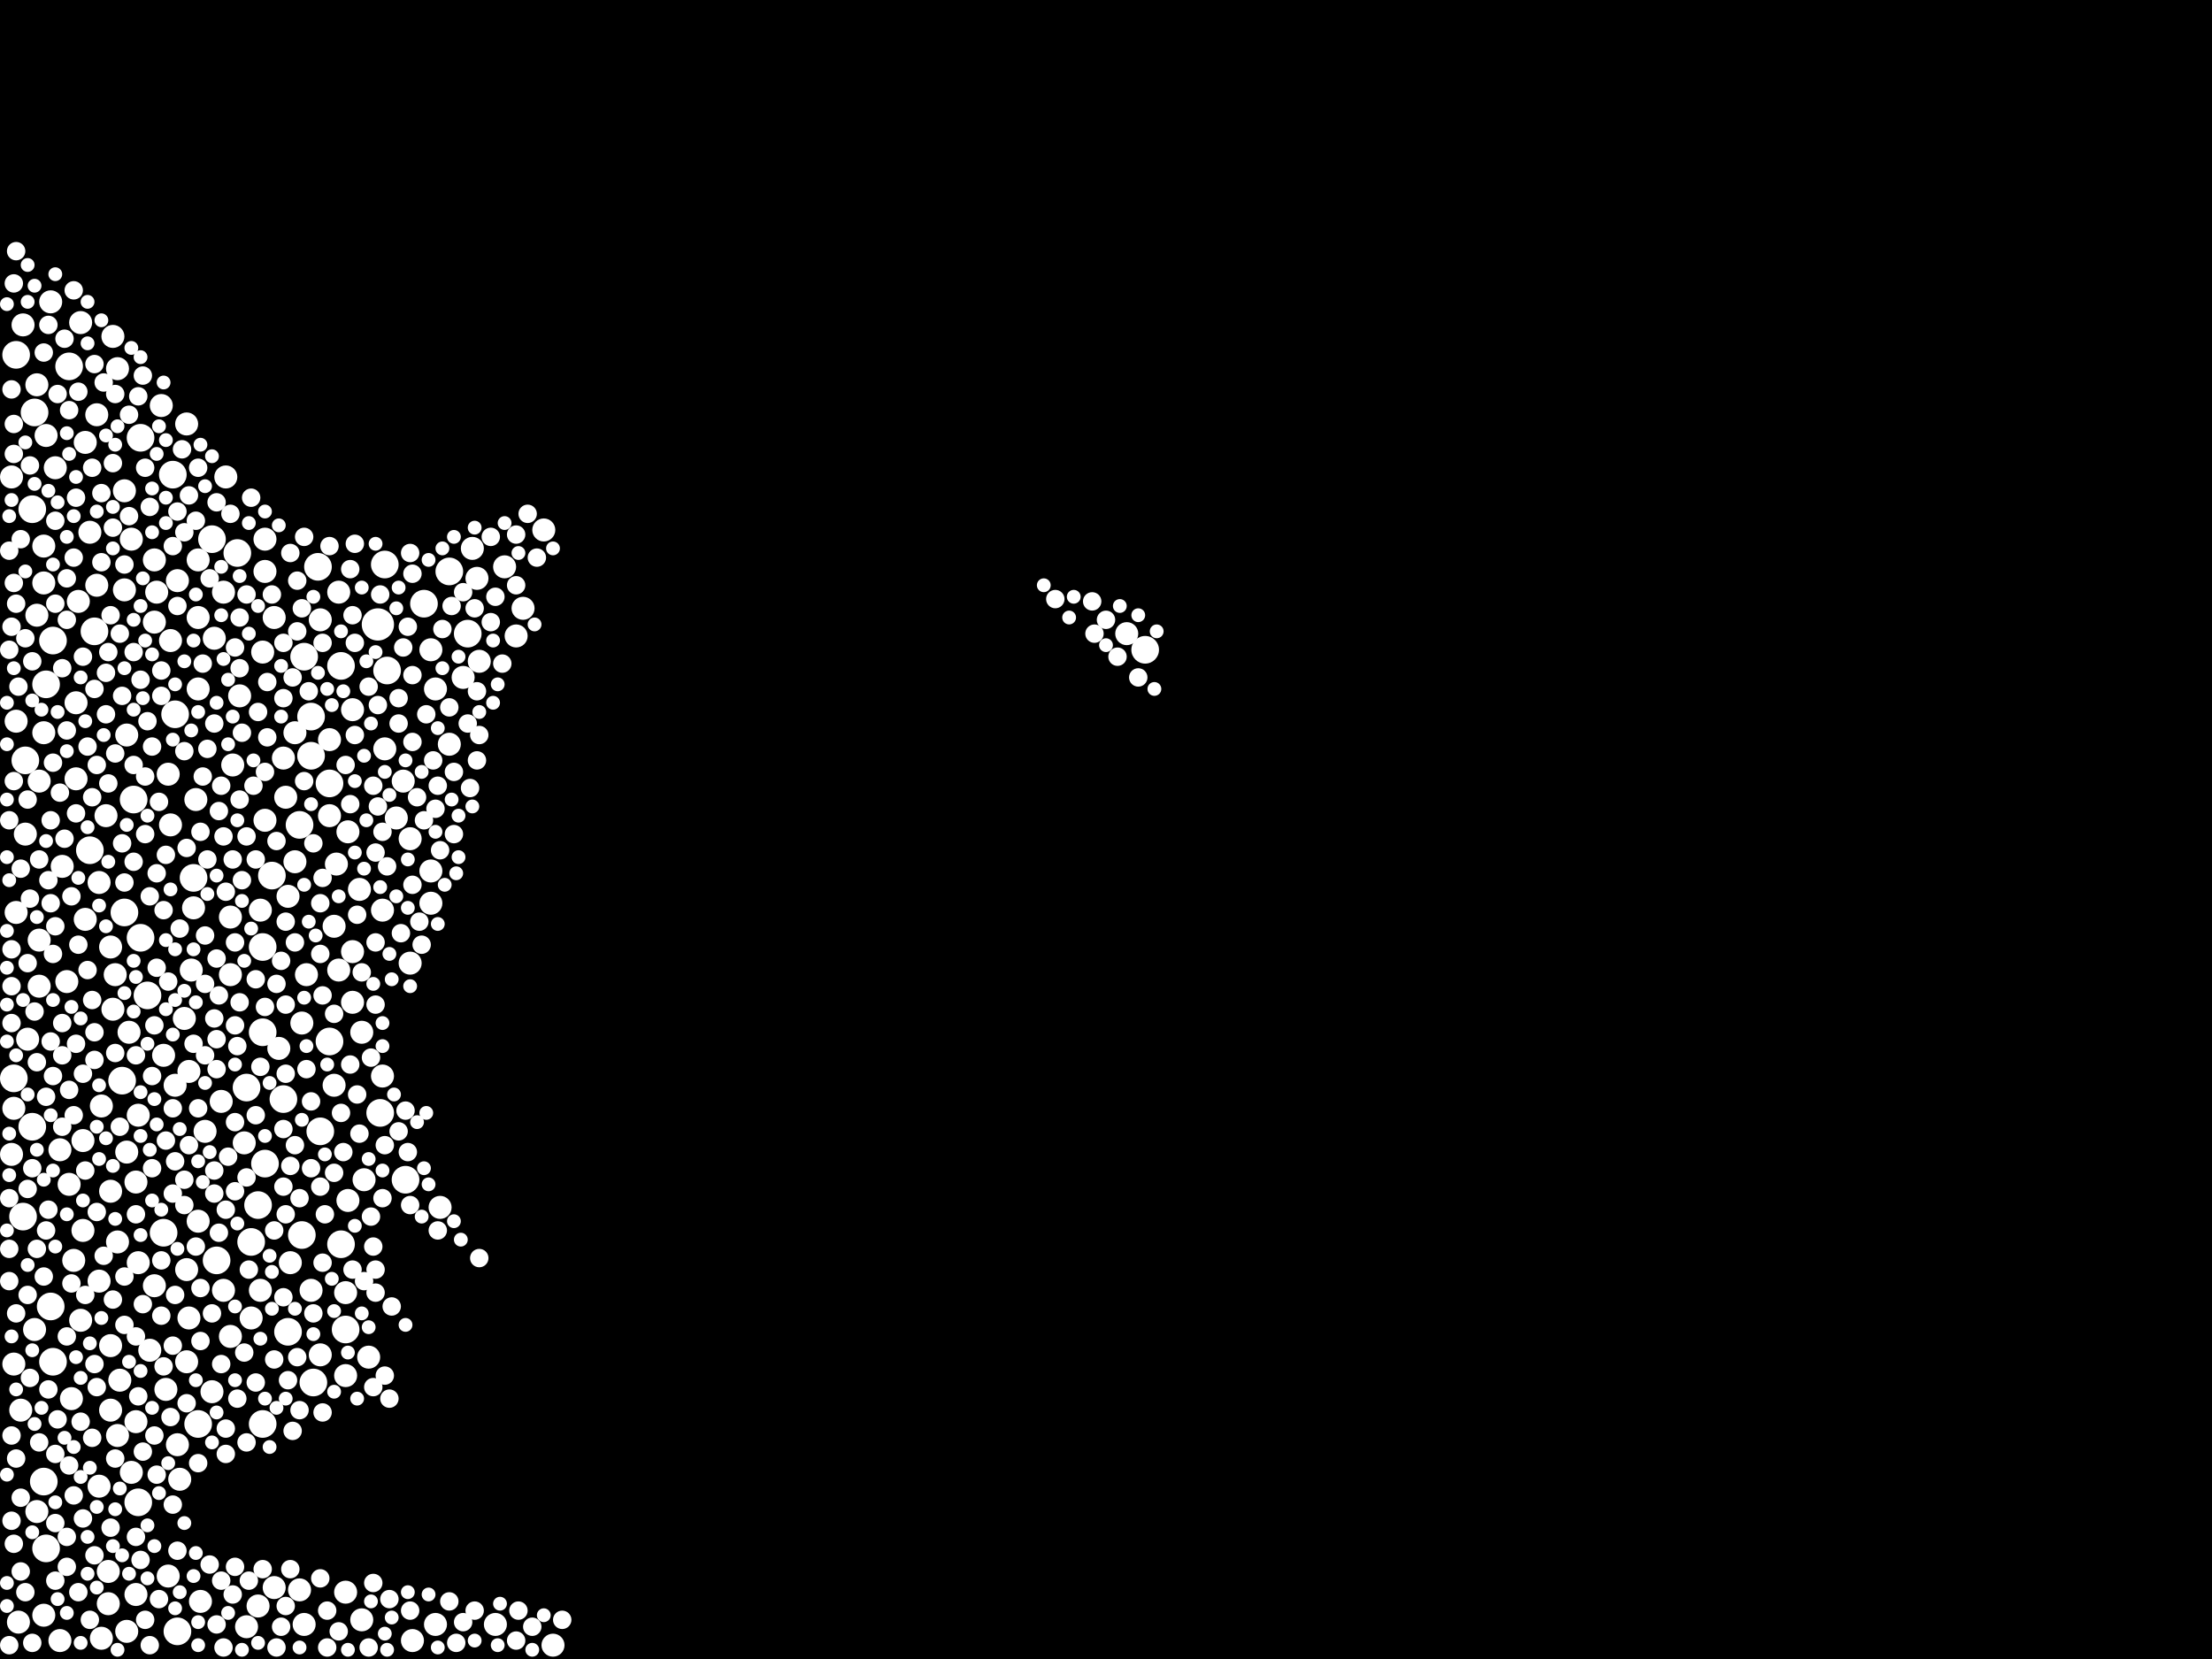 <?xml version="1.0" encoding="utf-8"?>
<svg xmlns="http://www.w3.org/2000/svg"
     xmlns:xlink="http://www.w3.org/1999/xlink" width="1920" height="1440" >

            <defs>
            <style type="text/css"><![CDATA[
circle {stroke: none;}
.c0 {fill: #FFFFFF;}
]]></style>
            </defs>
<rect x="0" y="0" width="1920" height="1440" fill="black"/>
<circle cx="328" cy="542" r="14" class="c0"/>
<circle cx="82" cy="548" r="12" class="c0"/>
<circle cx="128" cy="864" r="12" class="c0"/>
<circle cx="286" cy="904" r="12" class="c0"/>
<circle cx="28" cy="978" r="12" class="c0"/>
<circle cx="228" cy="822" r="12" class="c0"/>
<circle cx="994" cy="564" r="12" class="c0"/>
<circle cx="336" cy="582" r="12" class="c0"/>
<circle cx="142" cy="1070" r="12" class="c0"/>
<circle cx="172" cy="1236" r="12" class="c0"/>
<circle cx="230" cy="1010" r="12" class="c0"/>
<circle cx="38" cy="1286" r="12" class="c0"/>
<circle cx="122" cy="814" r="12" class="c0"/>
<circle cx="300" cy="1154" r="12" class="c0"/>
<circle cx="270" cy="622" r="12" class="c0"/>
<circle cx="218" cy="1078" r="12" class="c0"/>
<circle cx="224" cy="1046" r="12" class="c0"/>
<circle cx="106" cy="938" r="12" class="c0"/>
<circle cx="40" cy="594" r="12" class="c0"/>
<circle cx="154" cy="1416" r="12" class="c0"/>
<circle cx="12" cy="936" r="12" class="c0"/>
<circle cx="206" cy="480" r="12" class="c0"/>
<circle cx="272" cy="1200" r="12" class="c0"/>
<circle cx="214" cy="944" r="12" class="c0"/>
<circle cx="44" cy="1134" r="12" class="c0"/>
<circle cx="228" cy="1236" r="12" class="c0"/>
<circle cx="28" cy="442" r="12" class="c0"/>
<circle cx="334" cy="490" r="12" class="c0"/>
<circle cx="270" cy="656" r="12" class="c0"/>
<circle cx="184" cy="468" r="12" class="c0"/>
<circle cx="264" cy="570" r="12" class="c0"/>
<circle cx="390" cy="496" r="12" class="c0"/>
<circle cx="78" cy="738" r="12" class="c0"/>
<circle cx="296" cy="578" r="12" class="c0"/>
<circle cx="276" cy="492" r="12" class="c0"/>
<circle cx="368" cy="524" r="12" class="c0"/>
<circle cx="286" cy="680" r="12" class="c0"/>
<circle cx="116" cy="694" r="12" class="c0"/>
<circle cx="108" cy="792" r="12" class="c0"/>
<circle cx="236" cy="760" r="12" class="c0"/>
<circle cx="278" cy="982" r="12" class="c0"/>
<circle cx="46" cy="1182" r="12" class="c0"/>
<circle cx="330" cy="966" r="12" class="c0"/>
<circle cx="228" cy="896" r="12" class="c0"/>
<circle cx="152" cy="620" r="12" class="c0"/>
<circle cx="122" cy="380" r="12" class="c0"/>
<circle cx="20" cy="1056" r="12" class="c0"/>
<circle cx="262" cy="1072" r="12" class="c0"/>
<circle cx="168" cy="762" r="12" class="c0"/>
<circle cx="246" cy="954" r="12" class="c0"/>
<circle cx="120" cy="1304" r="12" class="c0"/>
<circle cx="150" cy="412" r="12" class="c0"/>
<circle cx="260" cy="716" r="12" class="c0"/>
<circle cx="22" cy="660" r="12" class="c0"/>
<circle cx="406" cy="550" r="12" class="c0"/>
<circle cx="14" cy="308" r="12" class="c0"/>
<circle cx="30" cy="358" r="12" class="c0"/>
<circle cx="40" cy="1344" r="12" class="c0"/>
<circle cx="60" cy="318" r="12" class="c0"/>
<circle cx="296" cy="1080" r="12" class="c0"/>
<circle cx="188" cy="1094" r="12" class="c0"/>
<circle cx="250" cy="1156" r="12" class="c0"/>
<circle cx="352" cy="1024" r="12" class="c0"/>
<circle cx="46" cy="556" r="12" class="c0"/>
<circle cx="164" cy="930" r="10" class="c0"/>
<circle cx="270" cy="1120" r="10" class="c0"/>
<circle cx="94" cy="1392" r="10" class="c0"/>
<circle cx="68" cy="522" r="10" class="c0"/>
<circle cx="278" cy="538" r="10" class="c0"/>
<circle cx="108" cy="426" r="10" class="c0"/>
<circle cx="120" cy="968" r="10" class="c0"/>
<circle cx="256" cy="636" r="10" class="c0"/>
<circle cx="226" cy="1120" r="10" class="c0"/>
<circle cx="230" cy="468" r="10" class="c0"/>
<circle cx="154" cy="504" r="10" class="c0"/>
<circle cx="100" cy="846" r="10" class="c0"/>
<circle cx="146" cy="672" r="10" class="c0"/>
<circle cx="48" cy="406" r="10" class="c0"/>
<circle cx="168" cy="788" r="10" class="c0"/>
<circle cx="480" cy="1428" r="10" class="c0"/>
<circle cx="142" cy="916" r="10" class="c0"/>
<circle cx="416" cy="574" r="10" class="c0"/>
<circle cx="430" cy="1410" r="10" class="c0"/>
<circle cx="32" cy="334" r="10" class="c0"/>
<circle cx="316" cy="1024" r="10" class="c0"/>
<circle cx="162" cy="1182" r="10" class="c0"/>
<circle cx="390" cy="646" r="10" class="c0"/>
<circle cx="12" cy="1184" r="10" class="c0"/>
<circle cx="194" cy="514" r="10" class="c0"/>
<circle cx="306" cy="826" r="10" class="c0"/>
<circle cx="146" cy="1368" r="10" class="c0"/>
<circle cx="374" cy="756" r="10" class="c0"/>
<circle cx="200" cy="1160" r="10" class="c0"/>
<circle cx="88" cy="960" r="10" class="c0"/>
<circle cx="238" cy="536" r="10" class="c0"/>
<circle cx="38" cy="506" r="10" class="c0"/>
<circle cx="290" cy="804" r="10" class="c0"/>
<circle cx="252" cy="1096" r="10" class="c0"/>
<circle cx="118" cy="1026" r="10" class="c0"/>
<circle cx="24" cy="902" r="10" class="c0"/>
<circle cx="356" cy="836" r="10" class="c0"/>
<circle cx="38" cy="636" r="10" class="c0"/>
<circle cx="164" cy="1144" r="10" class="c0"/>
<circle cx="246" cy="658" r="10" class="c0"/>
<circle cx="286" cy="708" r="10" class="c0"/>
<circle cx="410" cy="476" r="10" class="c0"/>
<circle cx="114" cy="1278" r="10" class="c0"/>
<circle cx="12" cy="962" r="10" class="c0"/>
<circle cx="72" cy="1068" r="10" class="c0"/>
<circle cx="110" cy="1000" r="10" class="c0"/>
<circle cx="102" cy="1078" r="10" class="c0"/>
<circle cx="34" cy="856" r="10" class="c0"/>
<circle cx="152" cy="942" r="10" class="c0"/>
<circle cx="84" cy="360" r="10" class="c0"/>
<circle cx="14" cy="626" r="10" class="c0"/>
<circle cx="248" cy="692" r="10" class="c0"/>
<circle cx="374" cy="784" r="10" class="c0"/>
<circle cx="218" cy="1144" r="10" class="c0"/>
<circle cx="294" cy="514" r="10" class="c0"/>
<circle cx="44" cy="262" r="10" class="c0"/>
<circle cx="60" cy="1028" r="10" class="c0"/>
<circle cx="172" cy="1060" r="10" class="c0"/>
<circle cx="172" cy="536" r="10" class="c0"/>
<circle cx="184" cy="1208" r="10" class="c0"/>
<circle cx="256" cy="748" r="10" class="c0"/>
<circle cx="110" cy="638" r="10" class="c0"/>
<circle cx="208" cy="604" r="10" class="c0"/>
<circle cx="192" cy="956" r="10" class="c0"/>
<circle cx="214" cy="1412" r="10" class="c0"/>
<circle cx="314" cy="896" r="10" class="c0"/>
<circle cx="52" cy="1424" r="10" class="c0"/>
<circle cx="22" cy="724" r="10" class="c0"/>
<circle cx="74" cy="798" r="10" class="c0"/>
<circle cx="454" cy="528" r="10" class="c0"/>
<circle cx="54" cy="752" r="10" class="c0"/>
<circle cx="88" cy="1422" r="10" class="c0"/>
<circle cx="200" cy="796" r="10" class="c0"/>
<circle cx="34" cy="678" r="10" class="c0"/>
<circle cx="302" cy="722" r="10" class="c0"/>
<circle cx="414" cy="502" r="10" class="c0"/>
<circle cx="230" cy="496" r="10" class="c0"/>
<circle cx="230" cy="712" r="10" class="c0"/>
<circle cx="402" cy="588" r="10" class="c0"/>
<circle cx="34" cy="816" r="10" class="c0"/>
<circle cx="102" cy="320" r="10" class="c0"/>
<circle cx="74" cy="384" r="10" class="c0"/>
<circle cx="86" cy="1290" r="10" class="c0"/>
<circle cx="344" cy="710" r="10" class="c0"/>
<circle cx="118" cy="1234" r="10" class="c0"/>
<circle cx="312" cy="772" r="10" class="c0"/>
<circle cx="978" cy="550" r="10" class="c0"/>
<circle cx="264" cy="1410" r="10" class="c0"/>
<circle cx="262" cy="888" r="10" class="c0"/>
<circle cx="172" cy="598" r="10" class="c0"/>
<circle cx="130" cy="1172" r="10" class="c0"/>
<circle cx="358" cy="1424" r="10" class="c0"/>
<circle cx="186" cy="554" r="10" class="c0"/>
<circle cx="200" cy="846" r="10" class="c0"/>
<circle cx="114" cy="468" r="10" class="c0"/>
<circle cx="334" cy="650" r="10" class="c0"/>
<circle cx="10" cy="1002" r="10" class="c0"/>
<circle cx="172" cy="486" r="10" class="c0"/>
<circle cx="134" cy="1116" r="10" class="c0"/>
<circle cx="160" cy="884" r="10" class="c0"/>
<circle cx="32" cy="534" r="10" class="c0"/>
<circle cx="102" cy="1246" r="10" class="c0"/>
<circle cx="156" cy="1284" r="10" class="c0"/>
<circle cx="144" cy="1206" r="10" class="c0"/>
<circle cx="140" cy="352" r="10" class="c0"/>
<circle cx="32" cy="1312" r="10" class="c0"/>
<circle cx="306" cy="616" r="10" class="c0"/>
<circle cx="94" cy="1364" r="10" class="c0"/>
<circle cx="112" cy="896" r="10" class="c0"/>
<circle cx="16" cy="1408" r="10" class="c0"/>
<circle cx="300" cy="1122" r="10" class="c0"/>
<circle cx="78" cy="462" r="10" class="c0"/>
<circle cx="438" cy="492" r="10" class="c0"/>
<circle cx="66" cy="610" r="10" class="c0"/>
<circle cx="70" cy="1146" r="10" class="c0"/>
<circle cx="350" cy="678" r="10" class="c0"/>
<circle cx="40" cy="378" r="10" class="c0"/>
<circle cx="30" cy="1154" r="10" class="c0"/>
<circle cx="98" cy="876" r="10" class="c0"/>
<circle cx="66" cy="676" r="10" class="c0"/>
<circle cx="378" cy="598" r="10" class="c0"/>
<circle cx="72" cy="990" r="10" class="c0"/>
<circle cx="472" cy="460" r="10" class="c0"/>
<circle cx="300" cy="1382" r="10" class="c0"/>
<circle cx="194" cy="1120" r="10" class="c0"/>
<circle cx="96" cy="1224" r="10" class="c0"/>
<circle cx="166" cy="842" r="10" class="c0"/>
<circle cx="10" cy="414" r="10" class="c0"/>
<circle cx="266" cy="846" r="10" class="c0"/>
<circle cx="162" cy="1102" r="10" class="c0"/>
<circle cx="148" cy="716" r="10" class="c0"/>
<circle cx="202" cy="664" r="10" class="c0"/>
<circle cx="374" cy="564" r="10" class="c0"/>
<circle cx="382" cy="1048" r="10" class="c0"/>
<circle cx="278" cy="1176" r="10" class="c0"/>
<circle cx="302" cy="1042" r="10" class="c0"/>
<circle cx="250" cy="778" r="10" class="c0"/>
<circle cx="86" cy="766" r="10" class="c0"/>
<circle cx="118" cy="1384" r="10" class="c0"/>
<circle cx="52" cy="998" r="10" class="c0"/>
<circle cx="242" cy="910" r="10" class="c0"/>
<circle cx="356" cy="728" r="10" class="c0"/>
<circle cx="120" cy="1096" r="10" class="c0"/>
<circle cx="58" cy="852" r="10" class="c0"/>
<circle cx="170" cy="694" r="10" class="c0"/>
<circle cx="20" cy="282" r="10" class="c0"/>
<circle cx="70" cy="280" r="10" class="c0"/>
<circle cx="134" cy="540" r="10" class="c0"/>
<circle cx="96" cy="1034" r="10" class="c0"/>
<circle cx="332" cy="934" r="10" class="c0"/>
<circle cx="104" cy="1198" r="10" class="c0"/>
<circle cx="14" cy="792" r="10" class="c0"/>
<circle cx="134" cy="486" r="10" class="c0"/>
<circle cx="108" cy="512" r="10" class="c0"/>
<circle cx="162" cy="368" r="10" class="c0"/>
<circle cx="178" cy="982" r="10" class="c0"/>
<circle cx="320" cy="1178" r="10" class="c0"/>
<circle cx="260" cy="1380" r="10" class="c0"/>
<circle cx="226" cy="790" r="10" class="c0"/>
<circle cx="294" cy="842" r="10" class="c0"/>
<circle cx="314" cy="1406" r="10" class="c0"/>
<circle cx="228" cy="566" r="10" class="c0"/>
<circle cx="174" cy="1390" r="10" class="c0"/>
<circle cx="84" cy="508" r="10" class="c0"/>
<circle cx="290" cy="942" r="10" class="c0"/>
<circle cx="64" cy="1094" r="10" class="c0"/>
<circle cx="86" cy="1112" r="10" class="c0"/>
<circle cx="96" cy="822" r="10" class="c0"/>
<circle cx="96" cy="1168" r="10" class="c0"/>
<circle cx="136" cy="514" r="10" class="c0"/>
<circle cx="110" cy="1416" r="10" class="c0"/>
<circle cx="292" cy="750" r="10" class="c0"/>
<circle cx="332" cy="790" r="10" class="c0"/>
<circle cx="92" cy="708" r="10" class="c0"/>
<circle cx="238" cy="1378" r="10" class="c0"/>
<circle cx="38" cy="1402" r="10" class="c0"/>
<circle cx="98" cy="292" r="10" class="c0"/>
<circle cx="286" cy="642" r="10" class="c0"/>
<circle cx="378" cy="1410" r="10" class="c0"/>
<circle cx="62" cy="1214" r="10" class="c0"/>
<circle cx="300" cy="1194" r="10" class="c0"/>
<circle cx="306" cy="870" r="10" class="c0"/>
<circle cx="224" cy="1394" r="10" class="c0"/>
<circle cx="448" cy="552" r="10" class="c0"/>
<circle cx="148" cy="556" r="10" class="c0"/>
<circle cx="18" cy="1224" r="10" class="c0"/>
<circle cx="154" cy="1254" r="10" class="c0"/>
<circle cx="212" cy="992" r="10" class="c0"/>
<circle cx="38" cy="474" r="10" class="c0"/>
<circle cx="196" cy="414" r="10" class="c0"/>
<circle cx="74" cy="1124" r="8" class="c0"/>
<circle cx="118" cy="916" r="8" class="c0"/>
<circle cx="210" cy="636" r="8" class="c0"/>
<circle cx="38" cy="306" r="8" class="c0"/>
<circle cx="116" cy="566" r="8" class="c0"/>
<circle cx="92" cy="584" r="8" class="c0"/>
<circle cx="42" cy="764" r="8" class="c0"/>
<circle cx="150" cy="1306" r="8" class="c0"/>
<circle cx="414" cy="600" r="8" class="c0"/>
<circle cx="8" cy="712" r="8" class="c0"/>
<circle cx="124" cy="1260" r="8" class="c0"/>
<circle cx="380" cy="1068" r="8" class="c0"/>
<circle cx="208" cy="536" r="8" class="c0"/>
<circle cx="238" cy="1180" r="8" class="c0"/>
<circle cx="64" cy="484" r="8" class="c0"/>
<circle cx="90" cy="332" r="8" class="c0"/>
<circle cx="30" cy="878" r="8" class="c0"/>
<circle cx="130" cy="1428" r="8" class="c0"/>
<circle cx="304" cy="924" r="8" class="c0"/>
<circle cx="396" cy="1426" r="8" class="c0"/>
<circle cx="210" cy="764" r="8" class="c0"/>
<circle cx="58" cy="1160" r="8" class="c0"/>
<circle cx="188" cy="436" r="8" class="c0"/>
<circle cx="358" cy="586" r="8" class="c0"/>
<circle cx="190" cy="1070" r="8" class="c0"/>
<circle cx="448" cy="1424" r="8" class="c0"/>
<circle cx="362" cy="692" r="8" class="c0"/>
<circle cx="10" cy="824" r="8" class="c0"/>
<circle cx="324" cy="1204" r="8" class="c0"/>
<circle cx="14" cy="1140" r="8" class="c0"/>
<circle cx="22" cy="554" r="8" class="c0"/>
<circle cx="28" cy="574" r="8" class="c0"/>
<circle cx="248" cy="932" r="8" class="c0"/>
<circle cx="164" cy="994" r="8" class="c0"/>
<circle cx="60" cy="356" r="8" class="c0"/>
<circle cx="462" cy="1412" r="8" class="c0"/>
<circle cx="68" cy="1382" r="8" class="c0"/>
<circle cx="240" cy="730" r="8" class="c0"/>
<circle cx="298" cy="1000" r="8" class="c0"/>
<circle cx="358" cy="644" r="8" class="c0"/>
<circle cx="324" cy="682" r="8" class="c0"/>
<circle cx="214" cy="726" r="8" class="c0"/>
<circle cx="14" cy="1266" r="8" class="c0"/>
<circle cx="40" cy="952" r="8" class="c0"/>
<circle cx="116" cy="748" r="8" class="c0"/>
<circle cx="376" cy="660" r="8" class="c0"/>
<circle cx="132" cy="648" r="8" class="c0"/>
<circle cx="50" cy="1232" r="8" class="c0"/>
<circle cx="158" cy="390" r="8" class="c0"/>
<circle cx="120" cy="344" r="8" class="c0"/>
<circle cx="44" cy="712" r="8" class="c0"/>
<circle cx="204" cy="1360" r="8" class="c0"/>
<circle cx="22" cy="1382" r="8" class="c0"/>
<circle cx="14" cy="218" r="8" class="c0"/>
<circle cx="126" cy="724" r="8" class="c0"/>
<circle cx="252" cy="480" r="8" class="c0"/>
<circle cx="60" cy="1272" r="8" class="c0"/>
<circle cx="98" cy="1128" r="8" class="c0"/>
<circle cx="24" cy="836" r="8" class="c0"/>
<circle cx="380" cy="682" r="8" class="c0"/>
<circle cx="280" cy="1096" r="8" class="c0"/>
<circle cx="290" cy="880" r="8" class="c0"/>
<circle cx="118" cy="1054" r="8" class="c0"/>
<circle cx="72" cy="932" r="8" class="c0"/>
<circle cx="38" cy="1108" r="8" class="c0"/>
<circle cx="412" cy="528" r="8" class="c0"/>
<circle cx="426" cy="540" r="8" class="c0"/>
<circle cx="72" cy="570" r="8" class="c0"/>
<circle cx="32" cy="922" r="8" class="c0"/>
<circle cx="356" cy="1398" r="8" class="c0"/>
<circle cx="334" cy="994" r="8" class="c0"/>
<circle cx="408" cy="684" r="8" class="c0"/>
<circle cx="204" cy="974" r="8" class="c0"/>
<circle cx="260" cy="1040" r="8" class="c0"/>
<circle cx="448" cy="464" r="8" class="c0"/>
<circle cx="84" cy="1204" r="8" class="c0"/>
<circle cx="122" cy="590" r="8" class="c0"/>
<circle cx="358" cy="768" r="8" class="c0"/>
<circle cx="216" cy="1102" r="8" class="c0"/>
<circle cx="174" cy="722" r="8" class="c0"/>
<circle cx="304" cy="698" r="8" class="c0"/>
<circle cx="172" cy="406" r="8" class="c0"/>
<circle cx="252" cy="1012" r="8" class="c0"/>
<circle cx="178" cy="916" r="8" class="c0"/>
<circle cx="28" cy="1426" r="8" class="c0"/>
<circle cx="394" cy="670" r="8" class="c0"/>
<circle cx="270" cy="1014" r="8" class="c0"/>
<circle cx="182" cy="1358" r="8" class="c0"/>
<circle cx="140" cy="604" r="8" class="c0"/>
<circle cx="366" cy="820" r="8" class="c0"/>
<circle cx="280" cy="762" r="8" class="c0"/>
<circle cx="246" cy="606" r="8" class="c0"/>
<circle cx="320" cy="1430" r="8" class="c0"/>
<circle cx="62" cy="778" r="8" class="c0"/>
<circle cx="254" cy="588" r="8" class="c0"/>
<circle cx="294" cy="1416" r="8" class="c0"/>
<circle cx="68" cy="820" r="8" class="c0"/>
<circle cx="208" cy="870" r="8" class="c0"/>
<circle cx="214" cy="1252" r="8" class="c0"/>
<circle cx="98" cy="402" r="8" class="c0"/>
<circle cx="244" cy="834" r="8" class="c0"/>
<circle cx="202" cy="746" r="8" class="c0"/>
<circle cx="188" cy="902" r="8" class="c0"/>
<circle cx="322" cy="1056" r="8" class="c0"/>
<circle cx="232" cy="640" r="8" class="c0"/>
<circle cx="72" cy="1318" r="8" class="c0"/>
<circle cx="10" cy="338" r="8" class="c0"/>
<circle cx="80" cy="1248" r="8" class="c0"/>
<circle cx="146" cy="852" r="8" class="c0"/>
<circle cx="226" cy="926" r="8" class="c0"/>
<circle cx="32" cy="1084" r="8" class="c0"/>
<circle cx="24" cy="1032" r="8" class="c0"/>
<circle cx="196" cy="1240" r="8" class="c0"/>
<circle cx="308" cy="638" r="8" class="c0"/>
<circle cx="450" cy="1398" r="8" class="c0"/>
<circle cx="248" cy="1054" r="8" class="c0"/>
<circle cx="152" cy="1124" r="8" class="c0"/>
<circle cx="106" cy="604" r="8" class="c0"/>
<circle cx="18" cy="754" r="8" class="c0"/>
<circle cx="44" cy="904" r="8" class="c0"/>
<circle cx="212" cy="1174" r="8" class="c0"/>
<circle cx="192" cy="1372" r="8" class="c0"/>
<circle cx="12" cy="246" r="8" class="c0"/>
<circle cx="150" cy="474" r="8" class="c0"/>
<circle cx="258" cy="504" r="8" class="c0"/>
<circle cx="256" cy="818" r="8" class="c0"/>
<circle cx="160" cy="652" r="8" class="c0"/>
<circle cx="338" cy="1388" r="8" class="c0"/>
<circle cx="246" cy="980" r="8" class="c0"/>
<circle cx="186" cy="1036" r="8" class="c0"/>
<circle cx="172" cy="962" r="8" class="c0"/>
<circle cx="138" cy="696" r="8" class="c0"/>
<circle cx="180" cy="650" r="8" class="c0"/>
<circle cx="88" cy="488" r="8" class="c0"/>
<circle cx="192" cy="1184" r="8" class="c0"/>
<circle cx="176" cy="576" r="8" class="c0"/>
<circle cx="162" cy="1218" r="8" class="c0"/>
<circle cx="206" cy="908" r="8" class="c0"/>
<circle cx="378" cy="702" r="8" class="c0"/>
<circle cx="300" cy="664" r="8" class="c0"/>
<circle cx="306" cy="1102" r="8" class="c0"/>
<circle cx="152" cy="1008" r="8" class="c0"/>
<circle cx="430" cy="518" r="8" class="c0"/>
<circle cx="96" cy="1326" r="8" class="c0"/>
<circle cx="18" cy="468" r="8" class="c0"/>
<circle cx="268" cy="600" r="8" class="c0"/>
<circle cx="310" cy="950" r="8" class="c0"/>
<circle cx="354" cy="544" r="8" class="c0"/>
<circle cx="58" cy="1334" r="8" class="c0"/>
<circle cx="120" cy="1212" r="8" class="c0"/>
<circle cx="66" cy="432" r="8" class="c0"/>
<circle cx="284" cy="1430" r="8" class="c0"/>
<circle cx="220" cy="682" r="8" class="c0"/>
<circle cx="134" cy="890" r="8" class="c0"/>
<circle cx="326" cy="1102" r="8" class="c0"/>
<circle cx="12" cy="506" r="8" class="c0"/>
<circle cx="312" cy="984" r="8" class="c0"/>
<circle cx="170" cy="452" r="8" class="c0"/>
<circle cx="48" cy="1322" r="8" class="c0"/>
<circle cx="198" cy="1004" r="8" class="c0"/>
<circle cx="112" cy="360" r="8" class="c0"/>
<circle cx="304" cy="494" r="8" class="c0"/>
<circle cx="194" cy="726" r="8" class="c0"/>
<circle cx="356" cy="480" r="8" class="c0"/>
<circle cx="272" cy="1140" r="8" class="c0"/>
<circle cx="130" cy="440" r="8" class="c0"/>
<circle cx="960" cy="538" r="8" class="c0"/>
<circle cx="296" cy="966" r="8" class="c0"/>
<circle cx="330" cy="516" r="8" class="c0"/>
<circle cx="222" cy="1200" r="8" class="c0"/>
<circle cx="204" cy="562" r="8" class="c0"/>
<circle cx="26" cy="404" r="8" class="c0"/>
<circle cx="48" cy="804" r="8" class="c0"/>
<circle cx="250" cy="1198" r="8" class="c0"/>
<circle cx="144" cy="742" r="8" class="c0"/>
<circle cx="346" cy="628" r="8" class="c0"/>
<circle cx="322" cy="918" r="8" class="c0"/>
<circle cx="100" cy="914" r="8" class="c0"/>
<circle cx="78" cy="1406" r="8" class="c0"/>
<circle cx="346" cy="982" r="8" class="c0"/>
<circle cx="10" cy="1320" r="8" class="c0"/>
<circle cx="406" cy="628" r="8" class="c0"/>
<circle cx="392" cy="526" r="8" class="c0"/>
<circle cx="188" cy="832" r="8" class="c0"/>
<circle cx="186" cy="628" r="8" class="c0"/>
<circle cx="176" cy="674" r="8" class="c0"/>
<circle cx="230" cy="874" r="8" class="c0"/>
<circle cx="384" cy="546" r="8" class="c0"/>
<circle cx="150" cy="962" r="8" class="c0"/>
<circle cx="26" cy="1196" r="8" class="c0"/>
<circle cx="54" cy="888" r="8" class="c0"/>
<circle cx="84" cy="1052" r="8" class="c0"/>
<circle cx="136" cy="758" r="8" class="c0"/>
<circle cx="266" cy="928" r="8" class="c0"/>
<circle cx="12" cy="368" r="8" class="c0"/>
<circle cx="186" cy="1016" r="8" class="c0"/>
<circle cx="42" cy="1050" r="8" class="c0"/>
<circle cx="82" cy="316" r="8" class="c0"/>
<circle cx="272" cy="732" r="8" class="c0"/>
<circle cx="116" cy="664" r="8" class="c0"/>
<circle cx="48" cy="1372" r="8" class="c0"/>
<circle cx="156" cy="806" r="8" class="c0"/>
<circle cx="106" cy="732" r="8" class="c0"/>
<circle cx="336" cy="752" r="8" class="c0"/>
<circle cx="262" cy="528" r="8" class="c0"/>
<circle cx="136" cy="1280" r="8" class="c0"/>
<circle cx="46" cy="828" r="8" class="c0"/>
<circle cx="130" cy="778" r="8" class="c0"/>
<circle cx="122" cy="1354" r="8" class="c0"/>
<circle cx="144" cy="990" r="8" class="c0"/>
<circle cx="352" cy="964" r="8" class="c0"/>
<circle cx="328" cy="612" r="8" class="c0"/>
<circle cx="426" cy="466" r="8" class="c0"/>
<circle cx="948" cy="522" r="8" class="c0"/>
<circle cx="56" cy="728" r="8" class="c0"/>
<circle cx="66" cy="906" r="8" class="c0"/>
<circle cx="70" cy="1234" r="8" class="c0"/>
<circle cx="354" cy="1000" r="8" class="c0"/>
<circle cx="282" cy="1054" r="8" class="c0"/>
<circle cx="314" cy="844" r="8" class="c0"/>
<circle cx="88" cy="428" r="8" class="c0"/>
<circle cx="326" cy="872" r="8" class="c0"/>
<circle cx="82" cy="920" r="8" class="c0"/>
<circle cx="204" cy="890" r="8" class="c0"/>
<circle cx="10" cy="1246" r="8" class="c0"/>
<circle cx="190" cy="704" r="8" class="c0"/>
<circle cx="290" cy="1018" r="8" class="c0"/>
<circle cx="76" cy="648" r="8" class="c0"/>
<circle cx="94" cy="566" r="8" class="c0"/>
<circle cx="10" cy="888" r="8" class="c0"/>
<circle cx="46" cy="662" r="8" class="c0"/>
<circle cx="100" cy="654" r="8" class="c0"/>
<circle cx="154" cy="1346" r="8" class="c0"/>
<circle cx="236" cy="516" r="8" class="c0"/>
<circle cx="332" cy="722" r="8" class="c0"/>
<circle cx="208" cy="580" r="8" class="c0"/>
<circle cx="66" cy="706" r="8" class="c0"/>
<circle cx="382" cy="738" r="8" class="c0"/>
<circle cx="350" cy="562" r="8" class="c0"/>
<circle cx="54" cy="916" r="8" class="c0"/>
<circle cx="58" cy="634" r="8" class="c0"/>
<circle cx="412" cy="1398" r="8" class="c0"/>
<circle cx="204" cy="1034" r="8" class="c0"/>
<circle cx="278" cy="784" r="8" class="c0"/>
<circle cx="168" cy="906" r="8" class="c0"/>
<circle cx="62" cy="1114" r="8" class="c0"/>
<circle cx="402" cy="514" r="8" class="c0"/>
<circle cx="96" cy="534" r="8" class="c0"/>
<circle cx="92" cy="620" r="8" class="c0"/>
<circle cx="310" cy="794" r="8" class="c0"/>
<circle cx="206" cy="1214" r="8" class="c0"/>
<circle cx="118" cy="1160" r="8" class="c0"/>
<circle cx="56" cy="294" r="8" class="c0"/>
<circle cx="188" cy="1410" r="8" class="c0"/>
<circle cx="338" cy="1214" r="8" class="c0"/>
<circle cx="190" cy="864" r="8" class="c0"/>
<circle cx="44" cy="784" r="8" class="c0"/>
<circle cx="308" cy="558" r="8" class="c0"/>
<circle cx="82" cy="1350" r="8" class="c0"/>
<circle cx="364" cy="800" r="8" class="c0"/>
<circle cx="12" cy="1340" r="8" class="c0"/>
<circle cx="108" cy="1150" r="8" class="c0"/>
<circle cx="132" cy="1014" r="8" class="c0"/>
<circle cx="240" cy="1430" r="8" class="c0"/>
<circle cx="390" cy="1390" r="8" class="c0"/>
<circle cx="28" cy="1014" r="8" class="c0"/>
<circle cx="228" cy="1362" r="8" class="c0"/>
<circle cx="260" cy="1224" r="8" class="c0"/>
<circle cx="174" cy="1118" r="8" class="c0"/>
<circle cx="174" cy="1164" r="8" class="c0"/>
<circle cx="218" cy="432" r="8" class="c0"/>
<circle cx="40" cy="1068" r="8" class="c0"/>
<circle cx="402" cy="1408" r="8" class="c0"/>
<circle cx="48" cy="452" r="8" class="c0"/>
<circle cx="150" cy="1036" r="8" class="c0"/>
<circle cx="286" cy="474" r="8" class="c0"/>
<circle cx="54" cy="978" r="8" class="c0"/>
<circle cx="80" cy="692" r="8" class="c0"/>
<circle cx="280" cy="864" r="8" class="c0"/>
<circle cx="136" cy="840" r="8" class="c0"/>
<circle cx="48" cy="1262" r="8" class="c0"/>
<circle cx="124" cy="1132" r="8" class="c0"/>
<circle cx="94" cy="680" r="8" class="c0"/>
<circle cx="64" cy="1298" r="8" class="c0"/>
<circle cx="172" cy="1270" r="8" class="c0"/>
<circle cx="308" cy="472" r="8" class="c0"/>
<circle cx="358" cy="498" r="8" class="c0"/>
<circle cx="76" cy="842" r="8" class="c0"/>
<circle cx="278" cy="1370" r="8" class="c0"/>
<circle cx="326" cy="818" r="8" class="c0"/>
<circle cx="368" cy="712" r="8" class="c0"/>
<circle cx="82" cy="1184" r="8" class="c0"/>
<circle cx="108" cy="490" r="8" class="c0"/>
<circle cx="316" cy="1112" r="8" class="c0"/>
<circle cx="252" cy="1362" r="8" class="c0"/>
<circle cx="188" cy="928" r="8" class="c0"/>
<circle cx="64" cy="252" r="8" class="c0"/>
<circle cx="124" cy="326" r="8" class="c0"/>
<circle cx="24" cy="694" r="8" class="c0"/>
<circle cx="332" cy="1040" r="8" class="c0"/>
<circle cx="950" cy="550" r="8" class="c0"/>
<circle cx="140" cy="1094" r="8" class="c0"/>
<circle cx="104" cy="978" r="8" class="c0"/>
<circle cx="160" cy="462" r="8" class="c0"/>
<circle cx="148" cy="1230" r="8" class="c0"/>
<circle cx="18" cy="1300" r="8" class="c0"/>
<circle cx="414" cy="660" r="8" class="c0"/>
<circle cx="970" cy="570" r="8" class="c0"/>
<circle cx="126" cy="406" r="8" class="c0"/>
<circle cx="326" cy="1122" r="8" class="c0"/>
<circle cx="126" cy="1406" r="8" class="c0"/>
<circle cx="200" cy="446" r="8" class="c0"/>
<circle cx="160" cy="1024" r="8" class="c0"/>
<circle cx="80" cy="868" r="8" class="c0"/>
<circle cx="140" cy="582" r="8" class="c0"/>
<circle cx="222" cy="746" r="8" class="c0"/>
<circle cx="178" cy="854" r="8" class="c0"/>
<circle cx="80" cy="406" r="8" class="c0"/>
<circle cx="326" cy="740" r="8" class="c0"/>
<circle cx="132" cy="934" r="8" class="c0"/>
<circle cx="64" cy="968" r="8" class="c0"/>
<circle cx="8" cy="1112" r="8" class="c0"/>
<circle cx="224" cy="618" r="8" class="c0"/>
<circle cx="394" cy="724" r="8" class="c0"/>
<circle cx="12" cy="678" r="8" class="c0"/>
<circle cx="194" cy="1430" r="8" class="c0"/>
<circle cx="346" cy="606" r="8" class="c0"/>
<circle cx="348" cy="810" r="8" class="c0"/>
<circle cx="324" cy="1082" r="8" class="c0"/>
<circle cx="82" cy="598" r="8" class="c0"/>
<circle cx="240" cy="854" r="8" class="c0"/>
<circle cx="264" cy="466" r="8" class="c0"/>
<circle cx="164" cy="430" r="8" class="c0"/>
<circle cx="60" cy="946" r="8" class="c0"/>
<circle cx="154" cy="444" r="8" class="c0"/>
<circle cx="390" cy="614" r="8" class="c0"/>
<circle cx="34" cy="746" r="8" class="c0"/>
<circle cx="436" cy="576" r="8" class="c0"/>
<circle cx="108" cy="1108" r="8" class="c0"/>
<circle cx="54" cy="580" r="8" class="c0"/>
<circle cx="8" cy="1084" r="8" class="c0"/>
<circle cx="180" cy="746" r="8" class="c0"/>
<circle cx="222" cy="850" r="8" class="c0"/>
<circle cx="50" cy="342" r="8" class="c0"/>
<circle cx="280" cy="558" r="8" class="c0"/>
<circle cx="34" cy="1252" r="8" class="c0"/>
<circle cx="248" cy="800" r="8" class="c0"/>
<circle cx="58" cy="502" r="8" class="c0"/>
<circle cx="488" cy="1406" r="8" class="c0"/>
<circle cx="118" cy="1334" r="8" class="c0"/>
<circle cx="370" cy="620" r="8" class="c0"/>
<circle cx="284" cy="1398" r="8" class="c0"/>
<circle cx="26" cy="780" r="8" class="c0"/>
<circle cx="258" cy="1178" r="8" class="c0"/>
<circle cx="466" cy="484" r="8" class="c0"/>
<circle cx="356" cy="1046" r="8" class="c0"/>
<circle cx="140" cy="1142" r="8" class="c0"/>
<circle cx="68" cy="340" r="8" class="c0"/>
<circle cx="142" cy="790" r="8" class="c0"/>
<circle cx="24" cy="1124" r="8" class="c0"/>
<circle cx="16" cy="596" r="8" class="c0"/>
<circle cx="202" cy="1384" r="8" class="c0"/>
<circle cx="254" cy="1242" r="8" class="c0"/>
<circle cx="916" cy="520" r="8" class="c0"/>
<circle cx="232" cy="592" r="8" class="c0"/>
<circle cx="306" cy="534" r="8" class="c0"/>
<circle cx="12" cy="394" r="8" class="c0"/>
<circle cx="416" cy="1092" r="8" class="c0"/>
<circle cx="178" cy="812" r="8" class="c0"/>
<circle cx="248" cy="1394" r="8" class="c0"/>
<circle cx="128" cy="626" r="8" class="c0"/>
<circle cx="52" cy="688" r="8" class="c0"/>
<circle cx="278" cy="828" r="8" class="c0"/>
<circle cx="340" cy="1134" r="8" class="c0"/>
<circle cx="14" cy="524" r="8" class="c0"/>
<circle cx="196" cy="1050" r="8" class="c0"/>
<circle cx="328" cy="700" r="8" class="c0"/>
<circle cx="458" cy="446" r="8" class="c0"/>
<circle cx="10" cy="544" r="8" class="c0"/>
<circle cx="18" cy="1364" r="8" class="c0"/>
<circle cx="258" cy="548" r="8" class="c0"/>
<circle cx="324" cy="1374" r="8" class="c0"/>
<circle cx="58" cy="1360" r="8" class="c0"/>
<circle cx="270" cy="956" r="8" class="c0"/>
<circle cx="196" cy="1262" r="8" class="c0"/>
<circle cx="334" cy="1194" r="8" class="c0"/>
<circle cx="42" cy="1206" r="8" class="c0"/>
<circle cx="82" cy="896" r="8" class="c0"/>
<circle cx="98" cy="458" r="8" class="c0"/>
<circle cx="138" cy="1388" r="8" class="c0"/>
<circle cx="192" cy="682" r="8" class="c0"/>
<circle cx="196" cy="774" r="8" class="c0"/>
<circle cx="246" cy="1030" r="8" class="c0"/>
<circle cx="204" cy="818" r="8" class="c0"/>
<circle cx="134" cy="1246" r="8" class="c0"/>
<circle cx="112" cy="448" r="8" class="c0"/>
<circle cx="90" cy="1090" r="8" class="c0"/>
<circle cx="74" cy="1016" r="8" class="c0"/>
<circle cx="230" cy="670" r="8" class="c0"/>
<circle cx="8" cy="478" r="8" class="c0"/>
<circle cx="248" cy="872" r="8" class="c0"/>
<circle cx="162" cy="736" r="8" class="c0"/>
<circle cx="246" cy="1126" r="8" class="c0"/>
<circle cx="46" cy="934" r="8" class="c0"/>
<circle cx="264" cy="678" r="8" class="c0"/>
<circle cx="184" cy="1140" r="8" class="c0"/>
<circle cx="8" cy="1040" r="8" class="c0"/>
<circle cx="256" cy="994" r="8" class="c0"/>
<circle cx="214" cy="516" r="8" class="c0"/>
<circle cx="170" cy="1082" r="8" class="c0"/>
<circle cx="320" cy="596" r="8" class="c0"/>
<circle cx="108" cy="766" r="8" class="c0"/>
<circle cx="278" cy="1030" r="8" class="c0"/>
<circle cx="448" cy="508" r="8" class="c0"/>
<circle cx="150" cy="1168" r="8" class="c0"/>
<circle cx="42" cy="282" r="8" class="c0"/>
<circle cx="126" cy="674" r="8" class="c0"/>
<circle cx="208" cy="694" r="8" class="c0"/>
<circle cx="186" cy="884" r="8" class="c0"/>
<circle cx="84" cy="664" r="8" class="c0"/>
<circle cx="8" cy="564" r="8" class="c0"/>
<circle cx="100" cy="1266" r="8" class="c0"/>
<circle cx="214" cy="1022" r="8" class="c0"/>
<circle cx="104" cy="550" r="8" class="c0"/>
<circle cx="160" cy="1046" r="8" class="c0"/>
<circle cx="222" cy="968" r="8" class="c0"/>
<circle cx="8" cy="1428" r="8" class="c0"/>
<circle cx="244" cy="1412" r="8" class="c0"/>
<circle cx="10" cy="856" r="8" class="c0"/>
<circle cx="182" cy="502" r="8" class="c0"/>
<circle cx="58" cy="538" r="8" class="c0"/>
<circle cx="48" cy="524" r="8" class="c0"/>
<circle cx="280" cy="1226" r="8" class="c0"/>
<circle cx="216" cy="1372" r="8" class="c0"/>
<circle cx="416" cy="638" r="8" class="c0"/>
<circle cx="246" cy="558" r="8" class="c0"/>
<circle cx="988" cy="588" r="8" class="c0"/>
<circle cx="238" cy="1068" r="8" class="c0"/>
<circle cx="154" cy="526" r="8" class="c0"/>
<circle cx="100" cy="342" r="8" class="c0"/>
<circle cx="142" cy="1186" r="8" class="c0"/>
<circle cx="1002" cy="598" r="6" class="c0"/>
<circle cx="156" cy="1382" r="6" class="c0"/>
<circle cx="124" cy="502" r="6" class="c0"/>
<circle cx="6" cy="904" r="6" class="c0"/>
<circle cx="152" cy="868" r="6" class="c0"/>
<circle cx="74" cy="626" r="6" class="c0"/>
<circle cx="336" cy="1432" r="6" class="c0"/>
<circle cx="24" cy="1098" r="6" class="c0"/>
<circle cx="144" cy="816" r="6" class="c0"/>
<circle cx="268" cy="800" r="6" class="c0"/>
<circle cx="314" cy="1140" r="6" class="c0"/>
<circle cx="198" cy="1400" r="6" class="c0"/>
<circle cx="48" cy="238" r="6" class="c0"/>
<circle cx="340" cy="1404" r="6" class="c0"/>
<circle cx="166" cy="634" r="6" class="c0"/>
<circle cx="50" cy="1388" r="6" class="c0"/>
<circle cx="260" cy="1430" r="6" class="c0"/>
<circle cx="24" cy="950" r="6" class="c0"/>
<circle cx="334" cy="1418" r="6" class="c0"/>
<circle cx="64" cy="1256" r="6" class="c0"/>
<circle cx="6" cy="646" r="6" class="c0"/>
<circle cx="78" cy="1274" r="6" class="c0"/>
<circle cx="412" cy="1424" r="6" class="c0"/>
<circle cx="116" cy="616" r="6" class="c0"/>
<circle cx="58" cy="652" r="6" class="c0"/>
<circle cx="6" cy="1280" r="6" class="c0"/>
<circle cx="168" cy="824" r="6" class="c0"/>
<circle cx="78" cy="1166" r="6" class="c0"/>
<circle cx="76" cy="1366" r="6" class="c0"/>
<circle cx="92" cy="378" r="6" class="c0"/>
<circle cx="62" cy="874" r="6" class="c0"/>
<circle cx="22" cy="384" r="6" class="c0"/>
<circle cx="242" cy="456" r="6" class="c0"/>
<circle cx="98" cy="1012" r="6" class="c0"/>
<circle cx="354" cy="746" r="6" class="c0"/>
<circle cx="114" cy="302" r="6" class="c0"/>
<circle cx="116" cy="834" r="6" class="c0"/>
<circle cx="384" cy="476" r="6" class="c0"/>
<circle cx="316" cy="754" r="6" class="c0"/>
<circle cx="322" cy="628" r="6" class="c0"/>
<circle cx="92" cy="988" r="6" class="c0"/>
<circle cx="302" cy="1174" r="6" class="c0"/>
<circle cx="132" cy="1042" r="6" class="c0"/>
<circle cx="398" cy="708" r="6" class="c0"/>
<circle cx="372" cy="1384" r="6" class="c0"/>
<circle cx="398" cy="570" r="6" class="c0"/>
<circle cx="342" cy="950" r="6" class="c0"/>
<circle cx="30" cy="248" r="6" class="c0"/>
<circle cx="264" cy="768" r="6" class="c0"/>
<circle cx="220" cy="660" r="6" class="c0"/>
<circle cx="148" cy="772" r="6" class="c0"/>
<circle cx="42" cy="426" r="6" class="c0"/>
<circle cx="400" cy="1076" r="6" class="c0"/>
<circle cx="116" cy="538" r="6" class="c0"/>
<circle cx="8" cy="1020" r="6" class="c0"/>
<circle cx="318" cy="574" r="6" class="c0"/>
<circle cx="928" cy="536" r="6" class="c0"/>
<circle cx="380" cy="632" r="6" class="c0"/>
<circle cx="270" cy="698" r="6" class="c0"/>
<circle cx="116" cy="878" r="6" class="c0"/>
<circle cx="76" cy="298" r="6" class="c0"/>
<circle cx="208" cy="500" r="6" class="c0"/>
<circle cx="380" cy="802" r="6" class="c0"/>
<circle cx="244" cy="622" r="6" class="c0"/>
<circle cx="58" cy="1054" r="6" class="c0"/>
<circle cx="46" cy="868" r="6" class="c0"/>
<circle cx="8" cy="448" r="6" class="c0"/>
<circle cx="112" cy="1182" r="6" class="c0"/>
<circle cx="98" cy="440" r="6" class="c0"/>
<circle cx="480" cy="476" r="6" class="c0"/>
<circle cx="392" cy="694" r="6" class="c0"/>
<circle cx="108" cy="580" r="6" class="c0"/>
<circle cx="106" cy="1350" r="6" class="c0"/>
<circle cx="308" cy="1064" r="6" class="c0"/>
<circle cx="372" cy="486" r="6" class="c0"/>
<circle cx="172" cy="1428" r="6" class="c0"/>
<circle cx="240" cy="1222" r="6" class="c0"/>
<circle cx="6" cy="264" r="6" class="c0"/>
<circle cx="236" cy="1104" r="6" class="c0"/>
<circle cx="160" cy="1322" r="6" class="c0"/>
<circle cx="432" cy="594" r="6" class="c0"/>
<circle cx="58" cy="1400" r="6" class="c0"/>
<circle cx="320" cy="1152" r="6" class="c0"/>
<circle cx="294" cy="778" r="6" class="c0"/>
<circle cx="72" cy="1042" r="6" class="c0"/>
<circle cx="170" cy="516" r="6" class="c0"/>
<circle cx="210" cy="782" r="6" class="c0"/>
<circle cx="24" cy="230" r="6" class="c0"/>
<circle cx="132" cy="424" r="6" class="c0"/>
<circle cx="70" cy="1196" r="6" class="c0"/>
<circle cx="380" cy="1430" r="6" class="c0"/>
<circle cx="346" cy="510" r="6" class="c0"/>
<circle cx="8" cy="764" r="6" class="c0"/>
<circle cx="284" cy="598" r="6" class="c0"/>
<circle cx="132" cy="568" r="6" class="c0"/>
<circle cx="344" cy="528" r="6" class="c0"/>
<circle cx="122" cy="1072" r="6" class="c0"/>
<circle cx="204" cy="1198" r="6" class="c0"/>
<circle cx="10" cy="1160" r="6" class="c0"/>
<circle cx="198" cy="646" r="6" class="c0"/>
<circle cx="428" cy="556" r="6" class="c0"/>
<circle cx="152" cy="824" r="6" class="c0"/>
<circle cx="386" cy="768" r="6" class="c0"/>
<circle cx="198" cy="590" r="6" class="c0"/>
<circle cx="136" cy="976" r="6" class="c0"/>
<circle cx="128" cy="1324" r="6" class="c0"/>
<circle cx="100" cy="1310" r="6" class="c0"/>
<circle cx="428" cy="610" r="6" class="c0"/>
<circle cx="320" cy="1006" r="6" class="c0"/>
<circle cx="122" cy="986" r="6" class="c0"/>
<circle cx="972" cy="526" r="6" class="c0"/>
<circle cx="432" cy="1428" r="6" class="c0"/>
<circle cx="134" cy="954" r="6" class="c0"/>
<circle cx="314" cy="510" r="6" class="c0"/>
<circle cx="156" cy="980" r="6" class="c0"/>
<circle cx="290" cy="1138" r="6" class="c0"/>
<circle cx="330" cy="770" r="6" class="c0"/>
<circle cx="398" cy="744" r="6" class="c0"/>
<circle cx="216" cy="454" r="6" class="c0"/>
<circle cx="188" cy="760" r="6" class="c0"/>
<circle cx="372" cy="1028" r="6" class="c0"/>
<circle cx="206" cy="712" r="6" class="c0"/>
<circle cx="122" cy="310" r="6" class="c0"/>
<circle cx="170" cy="1198" r="6" class="c0"/>
<circle cx="88" cy="278" r="6" class="c0"/>
<circle cx="132" cy="462" r="6" class="c0"/>
<circle cx="6" cy="744" r="6" class="c0"/>
<circle cx="86" cy="1006" r="6" class="c0"/>
<circle cx="76" cy="718" r="6" class="c0"/>
<circle cx="66" cy="1178" r="6" class="c0"/>
<circle cx="36" cy="1222" r="6" class="c0"/>
<circle cx="368" cy="1014" r="6" class="c0"/>
<circle cx="36" cy="616" r="6" class="c0"/>
<circle cx="22" cy="496" r="6" class="c0"/>
<circle cx="134" cy="1342" r="6" class="c0"/>
<circle cx="438" cy="454" r="6" class="c0"/>
<circle cx="46" cy="1016" r="6" class="c0"/>
<circle cx="100" cy="386" r="6" class="c0"/>
<circle cx="180" cy="776" r="6" class="c0"/>
<circle cx="6" cy="1068" r="6" class="c0"/>
<circle cx="188" cy="610" r="6" class="c0"/>
<circle cx="48" cy="1082" r="6" class="c0"/>
<circle cx="302" cy="1432" r="6" class="c0"/>
<circle cx="126" cy="556" r="6" class="c0"/>
<circle cx="146" cy="1270" r="6" class="c0"/>
<circle cx="308" cy="678" r="6" class="c0"/>
<circle cx="352" cy="660" r="6" class="c0"/>
<circle cx="6" cy="840" r="6" class="c0"/>
<circle cx="94" cy="748" r="6" class="c0"/>
<circle cx="332" cy="1016" r="6" class="c0"/>
<circle cx="1004" cy="548" r="6" class="c0"/>
<circle cx="70" cy="884" r="6" class="c0"/>
<circle cx="178" cy="940" r="6" class="c0"/>
<circle cx="272" cy="518" r="6" class="c0"/>
<circle cx="152" cy="594" r="6" class="c0"/>
<circle cx="28" cy="1172" r="6" class="c0"/>
<circle cx="48" cy="1304" r="6" class="c0"/>
<circle cx="194" cy="572" r="6" class="c0"/>
<circle cx="88" cy="1144" r="6" class="c0"/>
<circle cx="230" cy="986" r="6" class="c0"/>
<circle cx="70" cy="588" r="6" class="c0"/>
<circle cx="60" cy="394" r="6" class="c0"/>
<circle cx="354" cy="788" r="6" class="c0"/>
<circle cx="296" cy="548" r="6" class="c0"/>
<circle cx="266" cy="908" r="6" class="c0"/>
<circle cx="6" cy="610" r="6" class="c0"/>
<circle cx="168" cy="1368" r="6" class="c0"/>
<circle cx="144" cy="382" r="6" class="c0"/>
<circle cx="226" cy="1162" r="6" class="c0"/>
<circle cx="236" cy="1136" r="6" class="c0"/>
<circle cx="410" cy="700" r="6" class="c0"/>
<circle cx="170" cy="870" r="6" class="c0"/>
<circle cx="28" cy="1330" r="6" class="c0"/>
<circle cx="272" cy="1158" r="6" class="c0"/>
<circle cx="334" cy="670" r="6" class="c0"/>
<circle cx="14" cy="1206" r="6" class="c0"/>
<circle cx="136" cy="394" r="6" class="c0"/>
<circle cx="100" cy="1058" r="6" class="c0"/>
<circle cx="464" cy="542" r="6" class="c0"/>
<circle cx="122" cy="1190" r="6" class="c0"/>
<circle cx="12" cy="580" r="6" class="c0"/>
<circle cx="354" cy="1382" r="6" class="c0"/>
<circle cx="234" cy="1256" r="6" class="c0"/>
<circle cx="32" cy="998" r="6" class="c0"/>
<circle cx="394" cy="466" r="6" class="c0"/>
<circle cx="70" cy="1426" r="6" class="c0"/>
<circle cx="472" cy="1402" r="6" class="c0"/>
<circle cx="988" cy="534" r="6" class="c0"/>
<circle cx="160" cy="574" r="6" class="c0"/>
<circle cx="210" cy="1432" r="6" class="c0"/>
<circle cx="150" cy="642" r="6" class="c0"/>
<circle cx="86" cy="942" r="6" class="c0"/>
<circle cx="288" cy="612" r="6" class="c0"/>
<circle cx="310" cy="1214" r="6" class="c0"/>
<circle cx="168" cy="556" r="6" class="c0"/>
<circle cx="352" cy="1150" r="6" class="c0"/>
<circle cx="416" cy="618" r="6" class="c0"/>
<circle cx="290" cy="1208" r="6" class="c0"/>
<circle cx="316" cy="656" r="6" class="c0"/>
<circle cx="30" cy="1236" r="6" class="c0"/>
<circle cx="24" cy="262" r="6" class="c0"/>
<circle cx="58" cy="466" r="6" class="c0"/>
<circle cx="262" cy="972" r="6" class="c0"/>
<circle cx="92" cy="804" r="6" class="c0"/>
<circle cx="108" cy="862" r="6" class="c0"/>
<circle cx="130" cy="998" r="6" class="c0"/>
<circle cx="282" cy="1002" r="6" class="c0"/>
<circle cx="234" cy="1090" r="6" class="c0"/>
<circle cx="110" cy="716" r="6" class="c0"/>
<circle cx="204" cy="1134" r="6" class="c0"/>
<circle cx="174" cy="386" r="6" class="c0"/>
<circle cx="322" cy="1390" r="6" class="c0"/>
<circle cx="144" cy="454" r="6" class="c0"/>
<circle cx="128" cy="1370" r="6" class="c0"/>
<circle cx="132" cy="1222" r="6" class="c0"/>
<circle cx="172" cy="618" r="6" class="c0"/>
<circle cx="90" cy="638" r="6" class="c0"/>
<circle cx="230" cy="1214" r="6" class="c0"/>
<circle cx="28" cy="608" r="6" class="c0"/>
<circle cx="32" cy="796" r="6" class="c0"/>
<circle cx="216" cy="550" r="6" class="c0"/>
<circle cx="224" cy="1426" r="6" class="c0"/>
<circle cx="66" cy="414" r="6" class="c0"/>
<circle cx="50" cy="618" r="6" class="c0"/>
<circle cx="308" cy="740" r="6" class="c0"/>
<circle cx="362" cy="974" r="6" class="c0"/>
<circle cx="58" cy="376" r="6" class="c0"/>
<circle cx="218" cy="806" r="6" class="c0"/>
<circle cx="10" cy="434" r="6" class="c0"/>
<circle cx="366" cy="1056" r="6" class="c0"/>
<circle cx="184" cy="396" r="6" class="c0"/>
<circle cx="30" cy="420" r="6" class="c0"/>
<circle cx="122" cy="526" r="6" class="c0"/>
<circle cx="450" cy="480" r="6" class="c0"/>
<circle cx="76" cy="262" r="6" class="c0"/>
<circle cx="244" cy="578" r="6" class="c0"/>
<circle cx="202" cy="622" r="6" class="c0"/>
<circle cx="8" cy="984" r="6" class="c0"/>
<circle cx="204" cy="924" r="6" class="c0"/>
<circle cx="184" cy="1252" r="6" class="c0"/>
<circle cx="318" cy="712" r="6" class="c0"/>
<circle cx="396" cy="758" r="6" class="c0"/>
<circle cx="124" cy="606" r="6" class="c0"/>
<circle cx="142" cy="332" r="6" class="c0"/>
<circle cx="288" cy="1110" r="6" class="c0"/>
<circle cx="84" cy="444" r="6" class="c0"/>
<circle cx="434" cy="1392" r="6" class="c0"/>
<circle cx="20" cy="868" r="6" class="c0"/>
<circle cx="344" cy="778" r="6" class="c0"/>
<circle cx="356" cy="856" r="6" class="c0"/>
<circle cx="6" cy="1374" r="6" class="c0"/>
<circle cx="192" cy="534" r="6" class="c0"/>
<circle cx="76" cy="1334" r="6" class="c0"/>
<circle cx="276" cy="584" r="6" class="c0"/>
<circle cx="102" cy="370" r="6" class="c0"/>
<circle cx="326" cy="566" r="6" class="c0"/>
<circle cx="6" cy="1394" r="6" class="c0"/>
<circle cx="932" cy="518" r="6" class="c0"/>
<circle cx="284" cy="924" r="6" class="c0"/>
<circle cx="46" cy="490" r="6" class="c0"/>
<circle cx="64" cy="448" r="6" class="c0"/>
<circle cx="170" cy="1348" r="6" class="c0"/>
<circle cx="234" cy="940" r="6" class="c0"/>
<circle cx="264" cy="866" r="6" class="c0"/>
<circle cx="188" cy="1226" r="6" class="c0"/>
<circle cx="298" cy="600" r="6" class="c0"/>
<circle cx="40" cy="730" r="6" class="c0"/>
<circle cx="206" cy="1062" r="6" class="c0"/>
<circle cx="224" cy="526" r="6" class="c0"/>
<circle cx="326" cy="472" r="6" class="c0"/>
<circle cx="98" cy="476" r="6" class="c0"/>
<circle cx="86" cy="786" r="6" class="c0"/>
<circle cx="38" cy="1024" r="6" class="c0"/>
<circle cx="102" cy="1432" r="6" class="c0"/>
<circle cx="412" cy="458" r="6" class="c0"/>
<circle cx="332" cy="888" r="6" class="c0"/>
<circle cx="172" cy="1008" r="6" class="c0"/>
<circle cx="152" cy="1396" r="6" class="c0"/>
<circle cx="182" cy="1000" r="6" class="c0"/>
<circle cx="98" cy="1342" r="6" class="c0"/>
<circle cx="370" cy="966" r="6" class="c0"/>
<circle cx="160" cy="860" r="6" class="c0"/>
<circle cx="338" cy="690" r="6" class="c0"/>
<circle cx="340" cy="850" r="6" class="c0"/>
<circle cx="150" cy="898" r="6" class="c0"/>
<circle cx="332" cy="908" r="6" class="c0"/>
<circle cx="384" cy="580" r="6" class="c0"/>
<circle cx="84" cy="978" r="6" class="c0"/>
<circle cx="118" cy="848" r="6" class="c0"/>
<circle cx="172" cy="1408" r="6" class="c0"/>
<circle cx="84" cy="1308" r="6" class="c0"/>
<circle cx="256" cy="1136" r="6" class="c0"/>
<circle cx="84" cy="1378" r="6" class="c0"/>
<circle cx="274" cy="812" r="6" class="c0"/>
<circle cx="128" cy="708" r="6" class="c0"/>
<circle cx="70" cy="1282" r="6" class="c0"/>
<circle cx="6" cy="808" r="6" class="c0"/>
<circle cx="248" cy="1214" r="6" class="c0"/>
<circle cx="324" cy="854" r="6" class="c0"/>
<circle cx="394" cy="1060" r="6" class="c0"/>
<circle cx="462" cy="1432" r="6" class="c0"/>
<circle cx="154" cy="1084" r="6" class="c0"/>
<circle cx="960" cy="560" r="6" class="c0"/>
<circle cx="144" cy="876" r="6" class="c0"/>
<circle cx="338" cy="828" r="6" class="c0"/>
<circle cx="104" cy="1292" r="6" class="c0"/>
<circle cx="50" cy="436" r="6" class="c0"/>
<circle cx="176" cy="1026" r="6" class="c0"/>
<circle cx="122" cy="948" r="6" class="c0"/>
<circle cx="906" cy="508" r="6" class="c0"/>
<circle cx="68" cy="762" r="6" class="c0"/>
<circle cx="140" cy="1050" r="6" class="c0"/>
<circle cx="138" cy="370" r="6" class="c0"/>
<circle cx="230" cy="444" r="6" class="c0"/>
<circle cx="138" cy="1296" r="6" class="c0"/>
<circle cx="178" cy="422" r="6" class="c0"/>
<circle cx="192" cy="492" r="6" class="c0"/>
<circle cx="366" cy="670" r="6" class="c0"/>
<circle cx="6" cy="694" r="6" class="c0"/>
<circle cx="378" cy="722" r="6" class="c0"/>
<circle cx="14" cy="916" r="6" class="c0"/>
<circle cx="212" cy="834" r="6" class="c0"/>
<circle cx="112" cy="1366" r="6" class="c0"/>
<circle cx="44" cy="968" r="6" class="c0"/>
<circle cx="144" cy="432" r="6" class="c0"/>
<circle cx="56" cy="1248" r="6" class="c0"/>
<circle cx="128" cy="906" r="6" class="c0"/>
<circle cx="6" cy="872" r="6" class="c0"/>
</svg>
